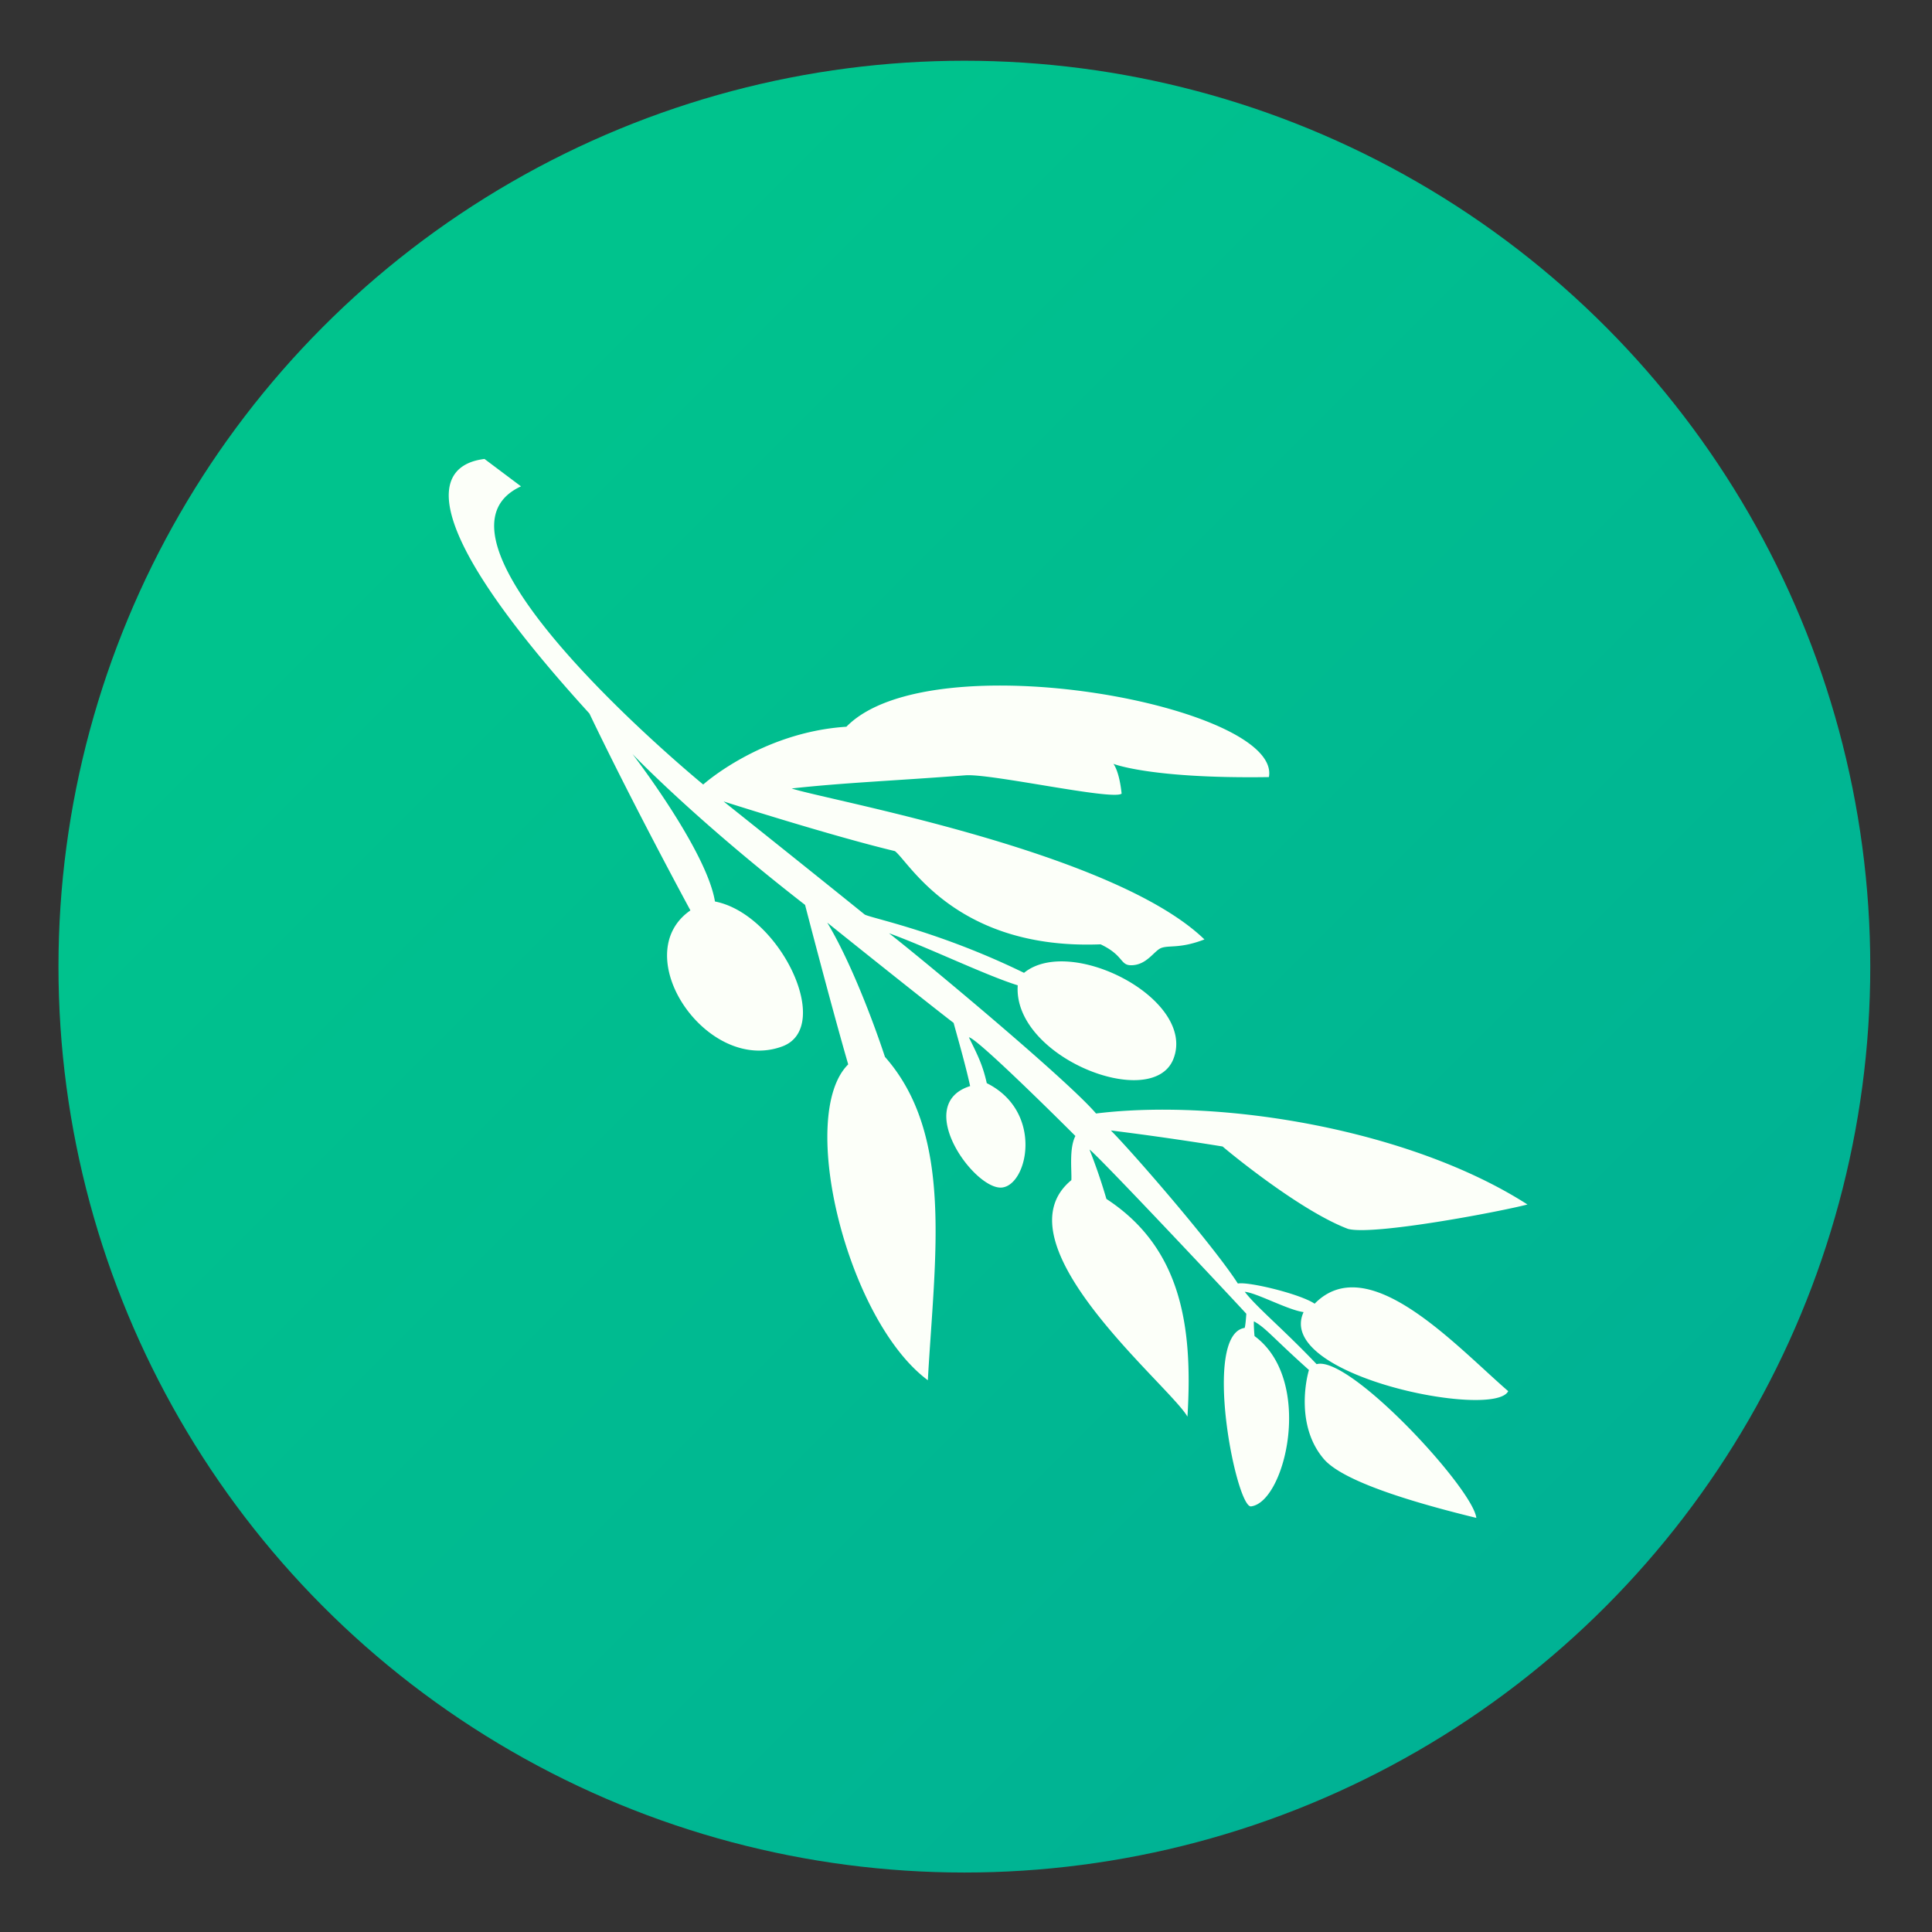 <?xml version="1.0" encoding="UTF-8" standalone="no"?>
<svg
   width="64"
   height="64"
   version="1.1"
   id="svg17"
   sodipodi:docname="olive-editor.svg"
   inkscape:version="1.1.2 (0a00cf5339, 2022-02-04)"
   xmlns:inkscape="http://www.inkscape.org/namespaces/inkscape"
   xmlns:sodipodi="http://sodipodi.sourceforge.net/DTD/sodipodi-0.dtd"
   xmlns:xlink="http://www.w3.org/1999/xlink"
   xmlns="http://www.w3.org/2000/svg"
   xmlns:svg="http://www.w3.org/2000/svg"
   xmlns:rdf="http://www.w3.org/1999/02/22-rdf-syntax-ns#"
   xmlns:cc="http://creativecommons.org/ns#"
   xmlns:dc="http://purl.org/dc/elements/1.1/">
  <rect width="100%" height="100%" fill="#333333" stroke="none"/>
  <sodipodi:namedview
     id="namedview19"
     pagecolor="#ffffff"
     bordercolor="#666666"
     borderopacity="1.0"
     inkscape:pageshadow="2"
     inkscape:pageopacity="0.0"
     inkscape:pagecheckerboard="0"
     showgrid="false"
     inkscape:zoom="10.203125"
     inkscape:cx="32.784074"
     inkscape:cy="42.87902"
     inkscape:window-width="1920"
     inkscape:window-height="1030"
     inkscape:window-x="0"
     inkscape:window-y="24"
     inkscape:window-maximized="1"
     inkscape:current-layer="svg17" />
  <defs
     id="defs9">
    <linearGradient
       inkscape:collect="always"
       id="linearGradient7215">
      <stop
         style="stop-color:#00c38d;stop-opacity:1"
         offset="0"
         id="stop7211" />
      <stop
         style="stop-color:#00b294;stop-opacity:1"
         offset="1"
         id="stop7213" />
    </linearGradient>
    <linearGradient
       id="linearGradient844"
       x1="15"
       x2="35"
       y1="8"
       y2="38"
       gradientTransform="matrix(1.364,0,0,1.364,-0.727,-0.727)"
       gradientUnits="userSpaceOnUse">
      <stop
         stop-color="#18d862"
         offset="0"
         id="stop4"
         style="stop-color:#00c38d;stop-opacity:1" />
      <stop
         stop-color="#1cd664"
         offset="1"
         id="stop6"
         style="stop-color:#00b294;stop-opacity:1" />
    </linearGradient>
    <linearGradient
       inkscape:collect="always"
       xlink:href="#linearGradient7215"
       id="linearGradient7217"
       x1="12.707"
       y1="17.017"
       x2="49.189"
       y2="53.498"
       gradientUnits="userSpaceOnUse" />
  </defs>
  <circle
     style="opacity:1;fill:url(#linearGradient7217);fill-opacity:1;stroke:none;stroke-width:0.617;stroke-linecap:round;stroke-linejoin:round;paint-order:stroke markers fill;stroke-opacity:1"
     id="path860"
     cx="31.946"
     cy="32.021"
     r="30.009" />
  <path
     d="m 16.046,15.201 1.213,0.91 c -3.849,1.775 6.036,9.877 6.036,9.877 0,0 1.924,-1.732 4.743,-1.914 2.796,-2.865 14.431,-0.684 13.996,1.668 -3.912,0.06 -5.151,-0.439 -5.151,-0.439 0,0 0.193,0.222 0.272,0.987 -0.285,0.235 -4.33,-0.671 -5.175,-0.607 -2.406,0.184 -4.03,0.245 -5.756,0.436 1.187,0.391 10.65,2.076 13.675,5.001 -0.807,0.311 -1.161,0.184 -1.429,0.282 -0.238,0.088 -0.476,0.57 -0.997,0.573 -0.373,0.002 -0.245,-0.329 -1.015,-0.693 -4.788,0.191 -6.34,-2.731 -6.813,-3.088 -2.113,-0.505 -5.675,-1.645 -5.675,-1.645 0,0 3.015,2.405 4.668,3.741 0.137,0.111 2.404,0.532 5.284,1.937 1.549,-1.268 5.724,0.883 4.948,2.853 -0.691,1.755 -5.326,-0.053 -5.156,-2.44 -1.058,-0.329 -3.014,-1.275 -4.264,-1.725 1.2,0.936 5.911,4.861 6.858,5.971 4.147,-0.51 10.407,0.526 14.291,3.014 -0.885,0.234 -5.1,1.035 -5.944,0.809 -1.569,-0.593 -3.907,-2.515 -4.155,-2.73 a 102.916,102.916 0 0 0 -3.701,-0.531 c 0.789,0.8 3.391,3.806 4.207,5.071 0.339,-0.072 2.065,0.343 2.543,0.668 1.772,-1.808 4.646,1.365 6.412,2.897 -0.465,0.942 -7.752,-0.508 -6.778,-2.619 -0.522,-0.07 -1.564,-0.642 -1.948,-0.672 0.393,0.514 1.251,1.212 2.38,2.397 1.086,-0.309 5.18,4.122 5.29,5.092 -3.064,-0.747 -4.577,-1.395 -5.051,-1.95 -0.936,-1.093 -0.582,-2.664 -0.493,-2.949 -1.204,-1.077 -1.429,-1.397 -1.822,-1.611 -0.011,0.011 8.39e-4,0.332 0.02,0.488 1.979,1.458 1.023,5.496 -0.115,5.641 -0.495,0.061 -1.637,-5.698 -0.212,-5.913 0.033,-0.114 0.052,-0.453 0.054,-0.468 -0.752,-0.818 -4.924,-5.254 -5.195,-5.44 a 18.633,18.633 0 0 1 0.56,1.636 c 2.464,1.61 2.872,4.186 2.685,7.212 -0.59,-1.035 -6.378,-5.746 -3.846,-7.834 0.017,-0.322 -0.079,-1.052 0.134,-1.463 -0.803,-0.802 -3.302,-3.27 -3.527,-3.267 0.279,0.572 0.453,0.898 0.591,1.517 1.905,0.951 1.352,3.407 0.484,3.459 -0.915,0.054 -2.94,-2.764 -1.035,-3.362 -0.154,-0.71 -0.434,-1.674 -0.547,-2.093 -0.825,-0.631 -3.556,-2.814 -4.186,-3.322 0.776,1.29 1.532,3.296 1.911,4.447 2.283,2.587 1.651,6.585 1.421,10.712 -2.678,-1.988 -4.342,-8.773 -2.638,-10.463 -0.569,-1.963 -1.429,-5.283 -1.429,-5.283 -3.682,-2.858 -5.718,-4.999 -5.718,-4.999 0,0 2.453,3.181 2.733,4.886 2.148,0.417 3.944,4.16 2.235,4.799 -2.497,0.933 -5.178,-3.029 -3.048,-4.504 0,0 -1.886,-3.475 -3.346,-6.522 -5.76,-6.322 -5.206,-8.219 -3.479,-8.432 z"
     id="path19"
     style="fill:#fcfff9;fill-opacity:1;stroke-width:0.851" />
</svg>
